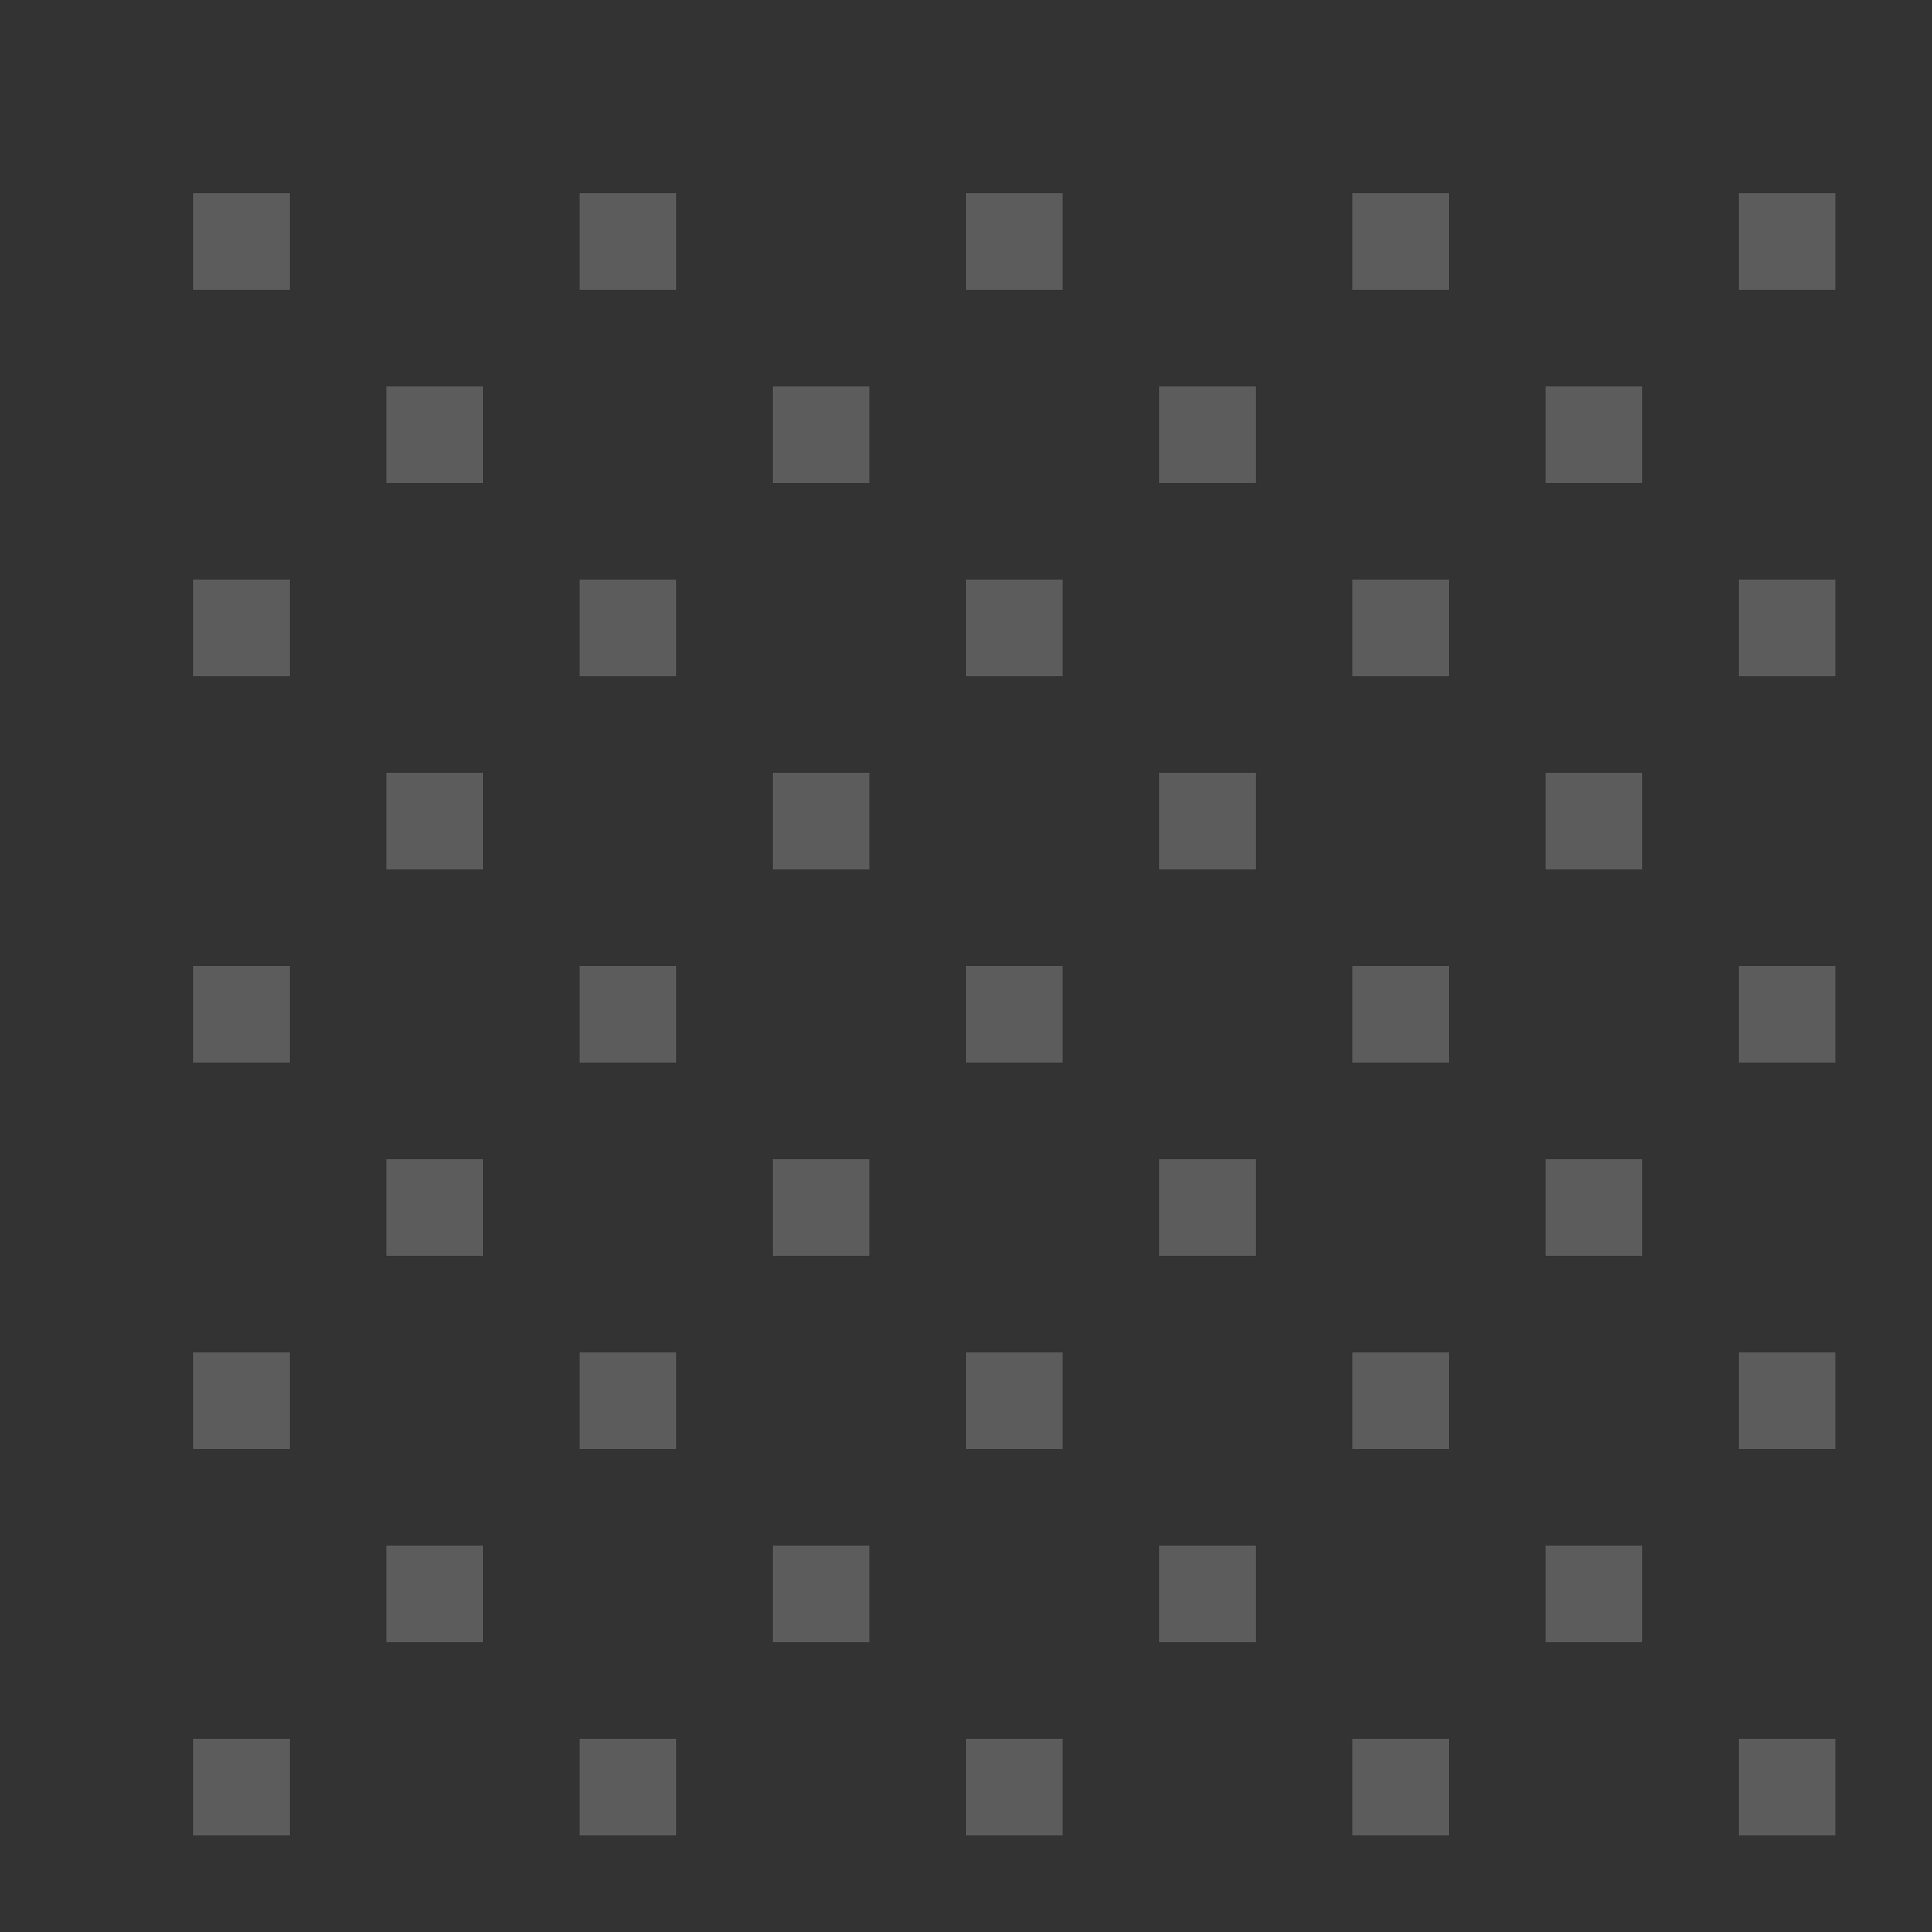 <svg width="100" height="100" viewBox="0 0 100 100" xmlns="http://www.w3.org/2000/svg">
  <rect x="0" y="0" width="100" height="100" fill="#333333" stroke="none"/>
  <path d="M10,10 L15,10 L15,15 L10,15 Z" fill="white" fill-opacity="0.2"/>
  <path d="M30,10 L35,10 L35,15 L30,15 Z" fill="white" fill-opacity="0.2"/>
  <path d="M50,10 L55,10 L55,15 L50,15 Z" fill="white" fill-opacity="0.2"/>
  <path d="M70,10 L75,10 L75,15 L70,15 Z" fill="white" fill-opacity="0.2"/>
  <path d="M90,10 L95,10 L95,15 L90,15 Z" fill="white" fill-opacity="0.2"/>
  
  <path d="M20,20 L25,20 L25,25 L20,25 Z" fill="white" fill-opacity="0.2"/>
  <path d="M40,20 L45,20 L45,25 L40,25 Z" fill="white" fill-opacity="0.2"/>
  <path d="M60,20 L65,20 L65,25 L60,25 Z" fill="white" fill-opacity="0.2"/>
  <path d="M80,20 L85,20 L85,25 L80,25 Z" fill="white" fill-opacity="0.2"/>
  
  <path d="M10,30 L15,30 L15,35 L10,35 Z" fill="white" fill-opacity="0.2"/>
  <path d="M30,30 L35,30 L35,35 L30,35 Z" fill="white" fill-opacity="0.2"/>
  <path d="M50,30 L55,30 L55,35 L50,35 Z" fill="white" fill-opacity="0.2"/>
  <path d="M70,30 L75,30 L75,35 L70,35 Z" fill="white" fill-opacity="0.2"/>
  <path d="M90,30 L95,30 L95,35 L90,35 Z" fill="white" fill-opacity="0.2"/>
  
  <path d="M20,40 L25,40 L25,45 L20,45 Z" fill="white" fill-opacity="0.2"/>
  <path d="M40,40 L45,40 L45,45 L40,45 Z" fill="white" fill-opacity="0.2"/>
  <path d="M60,40 L65,40 L65,45 L60,45 Z" fill="white" fill-opacity="0.2"/>
  <path d="M80,40 L85,40 L85,45 L80,45 Z" fill="white" fill-opacity="0.2"/>
  
  <path d="M10,50 L15,50 L15,55 L10,55 Z" fill="white" fill-opacity="0.2"/>
  <path d="M30,50 L35,50 L35,55 L30,55 Z" fill="white" fill-opacity="0.2"/>
  <path d="M50,50 L55,50 L55,55 L50,55 Z" fill="white" fill-opacity="0.2"/>
  <path d="M70,50 L75,50 L75,55 L70,55 Z" fill="white" fill-opacity="0.2"/>
  <path d="M90,50 L95,50 L95,55 L90,55 Z" fill="white" fill-opacity="0.2"/>
  
  <path d="M20,60 L25,60 L25,65 L20,65 Z" fill="white" fill-opacity="0.2"/>
  <path d="M40,60 L45,60 L45,65 L40,65 Z" fill="white" fill-opacity="0.2"/>
  <path d="M60,60 L65,60 L65,65 L60,65 Z" fill="white" fill-opacity="0.2"/>
  <path d="M80,60 L85,60 L85,65 L80,65 Z" fill="white" fill-opacity="0.2"/>
  
  <path d="M10,70 L15,70 L15,75 L10,75 Z" fill="white" fill-opacity="0.2"/>
  <path d="M30,70 L35,70 L35,75 L30,75 Z" fill="white" fill-opacity="0.2"/>
  <path d="M50,70 L55,70 L55,75 L50,75 Z" fill="white" fill-opacity="0.2"/>
  <path d="M70,70 L75,70 L75,75 L70,75 Z" fill="white" fill-opacity="0.2"/>
  <path d="M90,70 L95,70 L95,75 L90,75 Z" fill="white" fill-opacity="0.2"/>
  
  <path d="M20,80 L25,80 L25,85 L20,85 Z" fill="white" fill-opacity="0.2"/>
  <path d="M40,80 L45,80 L45,85 L40,85 Z" fill="white" fill-opacity="0.2"/>
  <path d="M60,80 L65,80 L65,85 L60,85 Z" fill="white" fill-opacity="0.2"/>
  <path d="M80,80 L85,80 L85,85 L80,85 Z" fill="white" fill-opacity="0.2"/>
  
  <path d="M10,90 L15,90 L15,95 L10,95 Z" fill="white" fill-opacity="0.2"/>
  <path d="M30,90 L35,90 L35,95 L30,95 Z" fill="white" fill-opacity="0.2"/>
  <path d="M50,90 L55,90 L55,95 L50,95 Z" fill="white" fill-opacity="0.2"/>
  <path d="M70,90 L75,90 L75,95 L70,95 Z" fill="white" fill-opacity="0.2"/>
  <path d="M90,90 L95,90 L95,95 L90,95 Z" fill="white" fill-opacity="0.2"/>
</svg>

